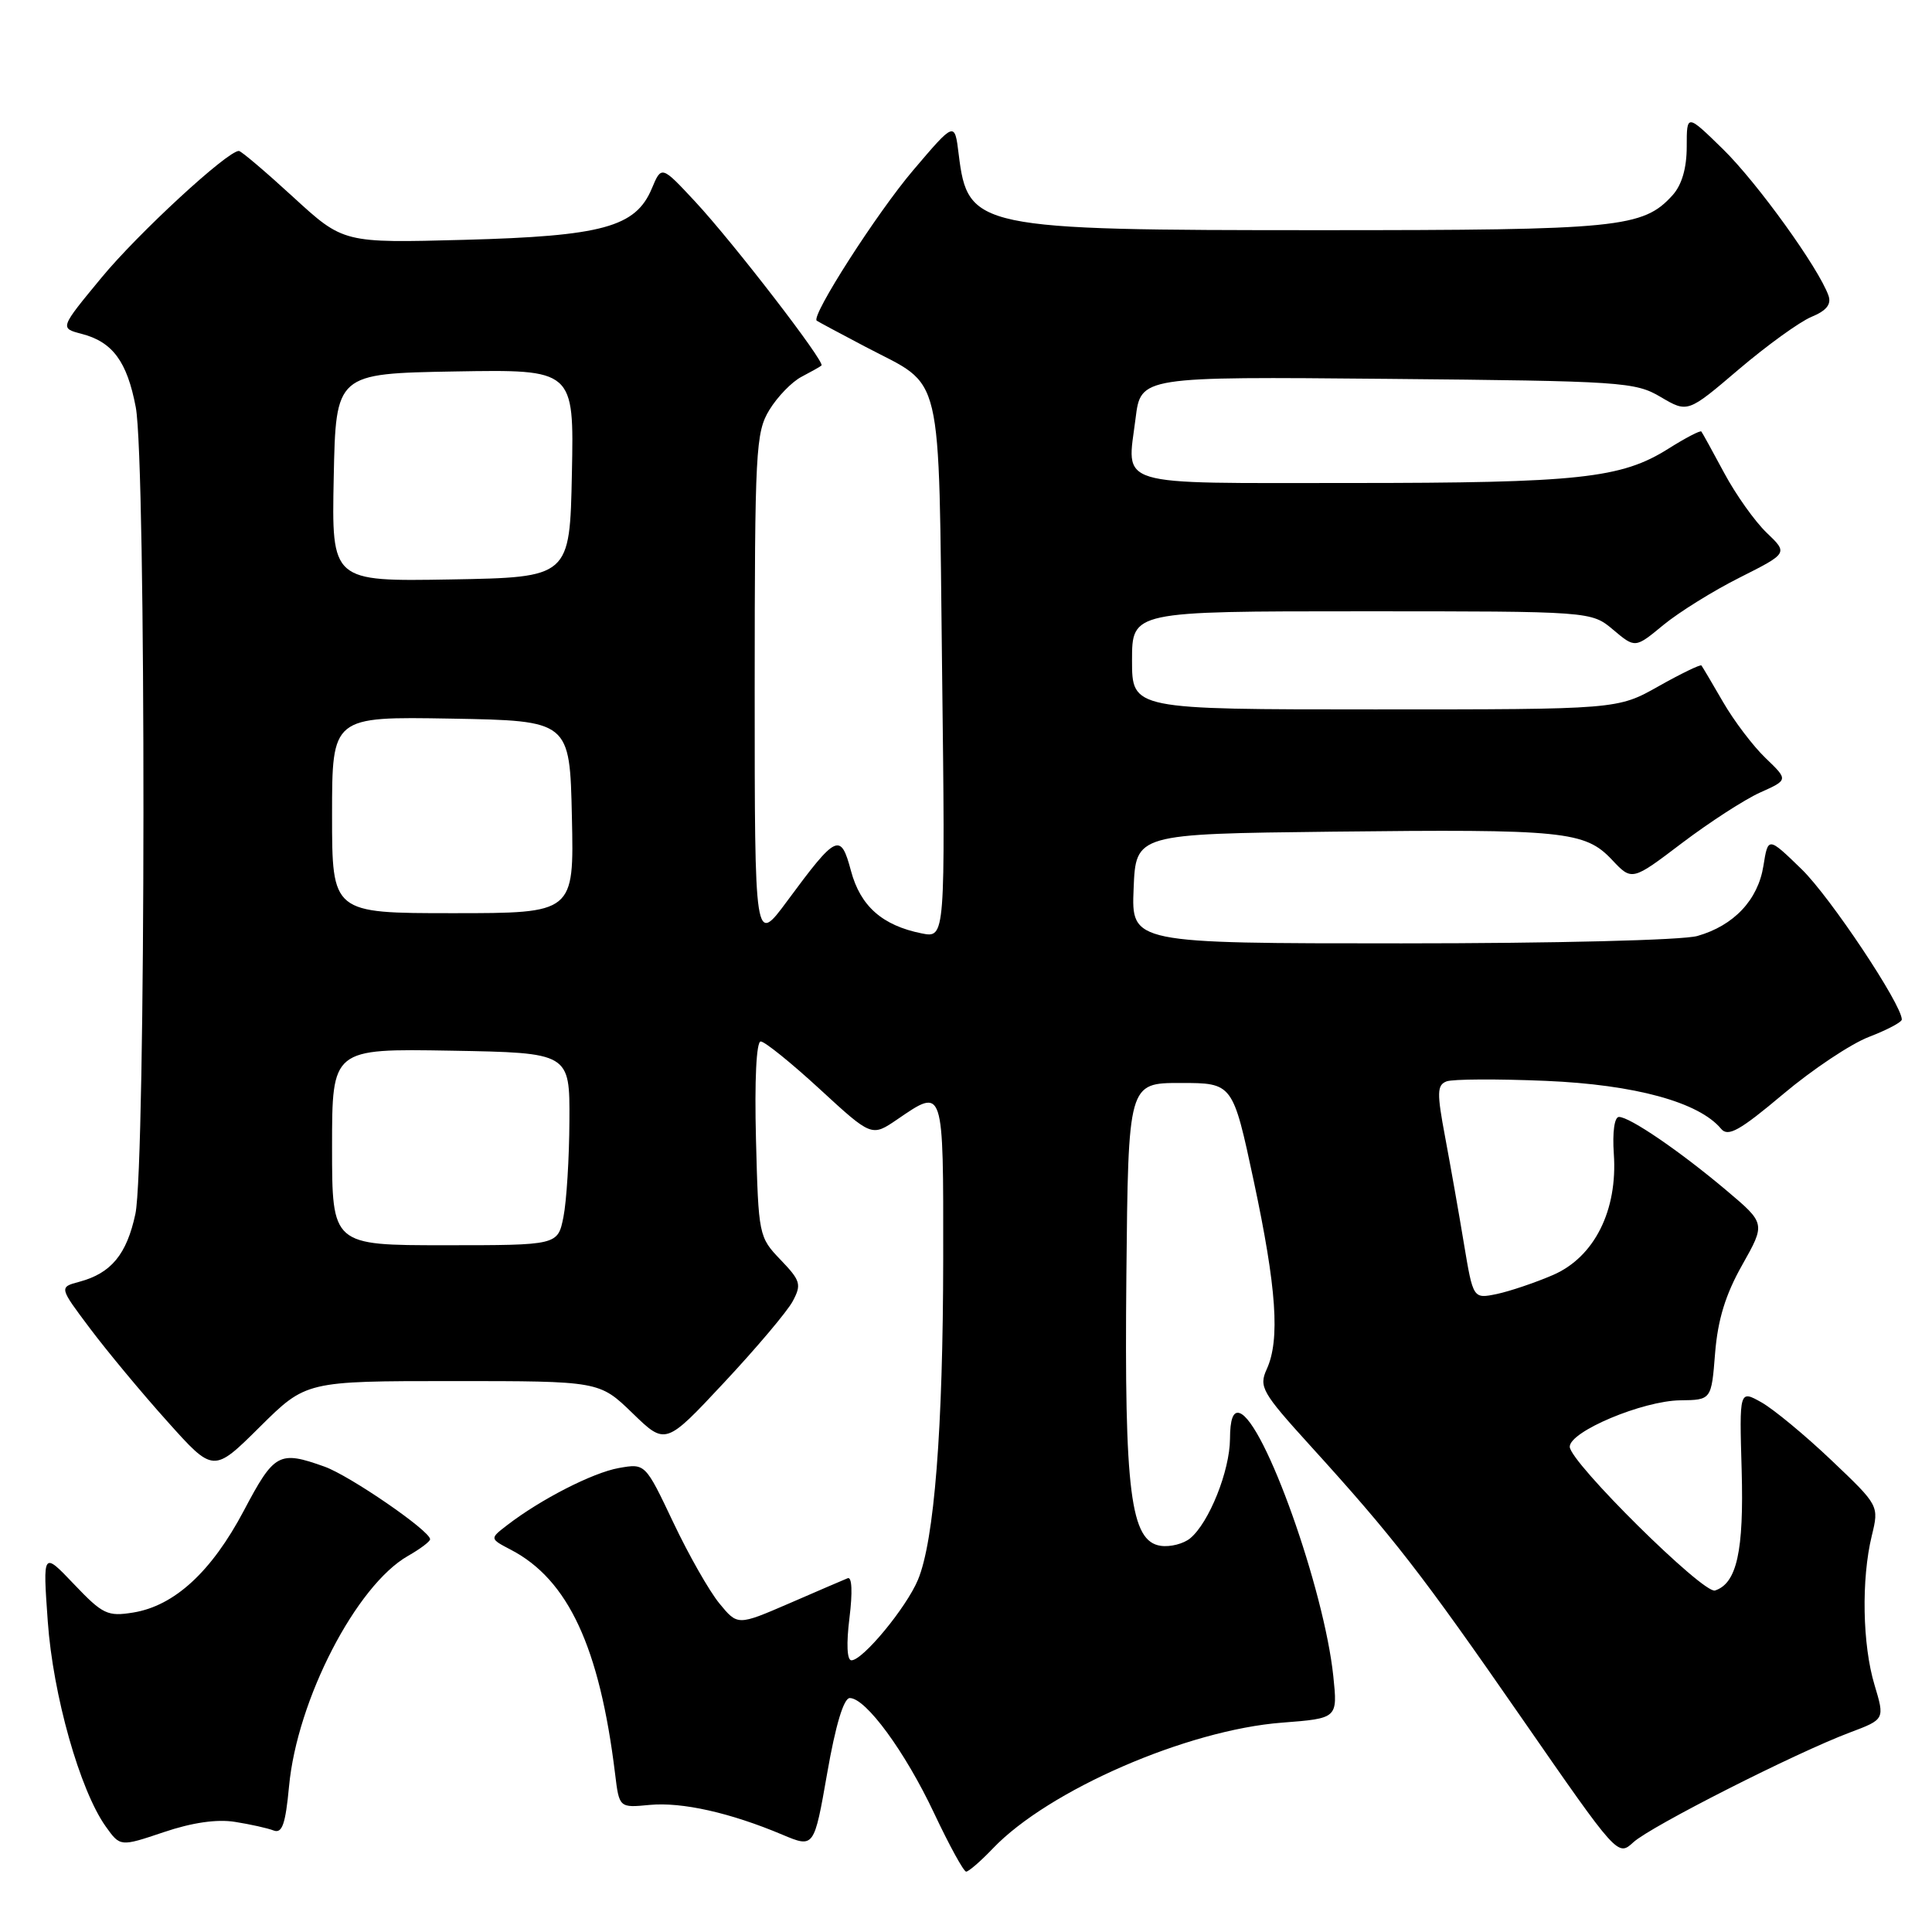 <?xml version="1.0" encoding="UTF-8" standalone="no"?>
<!DOCTYPE svg PUBLIC "-//W3C//DTD SVG 1.1//EN" "http://www.w3.org/Graphics/SVG/1.1/DTD/svg11.dtd" >
<svg xmlns="http://www.w3.org/2000/svg" xmlns:xlink="http://www.w3.org/1999/xlink" version="1.1" viewBox="0 0 256 256">
 <g >
 <path fill="currentColor"
d=" M 131.56 244.93 C 138.93 237.21 157.31 229.22 169.88 228.26 C 177.25 227.69 177.25 227.69 176.67 222.10 C 175.46 210.57 167.54 188.33 164.25 187.24 C 163.40 186.96 162.99 188.05 162.98 190.67 C 162.95 194.90 160.21 201.76 157.71 203.83 C 156.83 204.56 155.07 205.01 153.81 204.83 C 149.80 204.26 148.97 197.73 149.25 169.00 C 149.50 143.50 149.50 143.50 156.42 143.50 C 163.35 143.50 163.35 143.50 166.13 156.50 C 169.15 170.66 169.63 177.53 167.85 181.42 C 166.79 183.76 167.20 184.49 173.60 191.54 C 184.63 203.68 188.31 208.42 201.71 227.76 C 214.34 245.98 214.36 246.01 216.43 244.11 C 218.73 242.00 237.92 232.27 245.13 229.56 C 249.75 227.82 249.75 227.82 248.38 223.25 C 246.78 217.95 246.62 209.24 248.02 203.50 C 248.99 199.50 248.99 199.50 242.68 193.50 C 239.21 190.20 235.04 186.75 233.42 185.83 C 230.47 184.17 230.47 184.17 230.78 194.83 C 231.08 205.53 230.14 209.80 227.25 210.75 C 225.72 211.26 208.00 193.73 208.00 191.70 C 208.00 189.67 217.65 185.62 222.63 185.55 C 226.77 185.50 226.77 185.50 227.26 179.29 C 227.62 174.85 228.64 171.52 230.86 167.60 C 233.95 162.11 233.95 162.11 228.73 157.71 C 222.57 152.52 215.95 148.00 214.52 148.00 C 213.92 148.00 213.64 150.02 213.84 152.90 C 214.36 160.39 211.26 166.57 205.79 168.94 C 203.43 169.96 200.08 171.09 198.35 171.46 C 195.20 172.11 195.20 172.11 193.98 164.81 C 193.32 160.79 192.19 154.43 191.49 150.68 C 190.38 144.79 190.41 143.78 191.67 143.29 C 192.48 142.98 198.40 142.95 204.82 143.22 C 216.63 143.72 225.13 146.04 228.06 149.58 C 228.98 150.68 230.53 149.81 236.26 144.99 C 240.14 141.72 245.27 138.30 247.66 137.39 C 250.05 136.47 252.00 135.44 252.00 135.09 C 252.00 133.10 242.50 118.84 238.73 115.18 C 234.28 110.86 234.28 110.86 233.66 114.74 C 232.94 119.25 229.75 122.64 224.92 124.02 C 222.99 124.58 206.00 125.00 185.71 125.00 C 149.91 125.00 149.91 125.00 150.21 117.75 C 150.50 110.50 150.50 110.50 176.50 110.20 C 207.25 109.85 210.01 110.13 213.59 113.92 C 216.24 116.74 216.24 116.74 222.87 111.71 C 226.52 108.95 231.18 105.93 233.23 105.01 C 236.96 103.34 236.96 103.34 233.95 100.45 C 232.29 98.86 229.76 95.52 228.32 93.03 C 226.88 90.54 225.59 88.36 225.45 88.18 C 225.32 88.01 222.76 89.25 219.77 90.93 C 214.34 94.00 214.34 94.00 182.17 94.00 C 150.00 94.00 150.00 94.00 150.00 87.50 C 150.00 81.00 150.00 81.00 180.42 81.00 C 210.85 81.00 210.85 81.00 213.76 83.45 C 216.67 85.90 216.67 85.90 220.41 82.81 C 222.47 81.12 227.02 78.28 230.54 76.52 C 236.93 73.30 236.93 73.30 234.08 70.58 C 232.52 69.08 229.99 65.52 228.47 62.68 C 226.94 59.83 225.58 57.36 225.44 57.18 C 225.30 57.00 223.33 58.03 221.06 59.46 C 214.83 63.39 209.20 64.00 178.83 64.00 C 147.24 64.00 149.32 64.63 150.47 55.43 C 151.16 49.90 151.16 49.90 183.83 50.20 C 214.96 50.49 216.67 50.60 220.06 52.61 C 223.63 54.71 223.63 54.71 230.40 48.94 C 234.13 45.77 238.46 42.64 240.02 41.99 C 242.03 41.16 242.69 40.32 242.28 39.16 C 240.99 35.52 232.86 24.23 228.32 19.78 C 223.50 15.07 223.50 15.07 223.50 19.43 C 223.50 22.29 222.85 24.50 221.63 25.86 C 217.71 30.19 214.56 30.50 175.00 30.50 C 129.32 30.50 128.24 30.27 127.03 20.43 C 126.50 16.09 126.50 16.09 121.00 22.56 C 116.21 28.19 107.43 41.88 108.22 42.49 C 108.37 42.61 111.29 44.17 114.69 45.96 C 125.14 51.46 124.34 48.07 124.83 88.70 C 125.26 124.30 125.26 124.30 122.13 123.68 C 116.91 122.63 114.01 120.07 112.76 115.40 C 111.39 110.27 110.86 110.52 104.33 119.36 C 100.00 125.22 100.00 125.22 100.00 91.36 C 100.01 59.60 100.13 57.30 101.95 54.31 C 103.02 52.56 104.93 50.59 106.20 49.93 C 107.46 49.27 108.66 48.60 108.85 48.43 C 109.37 47.99 97.17 32.15 92.11 26.71 C 87.65 21.92 87.65 21.92 86.36 25.00 C 84.22 30.09 79.82 31.29 61.50 31.78 C 45.50 32.21 45.50 32.21 38.85 26.11 C 35.19 22.75 31.95 20.00 31.65 20.00 C 30.13 20.00 18.27 30.94 13.44 36.80 C 7.92 43.48 7.92 43.48 10.79 44.23 C 14.92 45.29 16.84 47.90 17.99 53.96 C 19.38 61.26 19.33 154.36 17.94 160.85 C 16.79 166.22 14.73 168.71 10.52 169.84 C 7.82 170.56 7.82 170.56 11.93 176.03 C 14.19 179.04 18.79 184.58 22.16 188.33 C 28.28 195.17 28.28 195.17 34.42 189.08 C 40.55 183.00 40.55 183.00 59.99 183.00 C 79.42 183.00 79.42 183.00 83.81 187.25 C 88.19 191.50 88.19 191.50 95.96 183.18 C 100.24 178.60 104.33 173.76 105.04 172.42 C 106.23 170.20 106.08 169.69 103.43 166.93 C 100.54 163.92 100.50 163.68 100.17 150.94 C 99.97 143.13 100.22 138.00 100.80 138.00 C 101.33 138.00 104.85 140.84 108.63 144.32 C 115.50 150.64 115.50 150.64 118.90 148.32 C 125.08 144.10 125.00 143.85 124.98 166.75 C 124.96 189.32 123.80 204.16 121.63 209.34 C 120.09 213.02 114.33 220.00 112.82 220.00 C 112.23 220.00 112.13 217.82 112.56 214.37 C 112.98 210.98 112.89 208.90 112.33 209.12 C 111.81 209.33 108.32 210.83 104.57 212.46 C 97.74 215.41 97.74 215.41 95.32 212.46 C 93.98 210.83 91.23 205.99 89.20 201.70 C 85.50 193.90 85.50 193.90 82.00 194.52 C 78.53 195.14 71.64 198.67 67.19 202.10 C 64.88 203.88 64.88 203.88 67.69 205.35 C 75.28 209.30 79.45 218.25 81.50 235.02 C 82.05 239.55 82.05 239.55 86.09 239.16 C 90.36 238.76 96.76 240.19 103.68 243.11 C 107.87 244.87 107.87 244.87 109.61 234.94 C 110.72 228.57 111.80 225.00 112.60 225.00 C 114.73 225.00 119.94 232.12 123.77 240.25 C 125.78 244.51 127.69 248.00 128.02 248.00 C 128.35 248.00 129.95 246.62 131.56 244.93 Z  M 31.15 241.41 C 33.17 241.73 35.47 242.24 36.26 242.55 C 37.39 242.98 37.83 241.70 38.30 236.69 C 39.37 225.23 47.20 210.07 54.07 206.16 C 55.67 205.25 56.99 204.26 56.99 203.96 C 57.01 202.86 46.38 195.55 43.01 194.34 C 36.97 192.18 36.35 192.52 32.30 200.19 C 28.02 208.27 23.12 212.78 17.65 213.67 C 14.25 214.22 13.61 213.91 9.81 209.92 C 5.67 205.57 5.67 205.57 6.33 214.84 C 7.02 224.61 10.58 237.20 14.01 242.02 C 15.93 244.71 15.93 244.71 21.70 242.77 C 25.45 241.50 28.75 241.02 31.15 241.41 Z  M 44.00 151.97 C 44.00 138.95 44.00 138.95 59.75 139.22 C 75.50 139.50 75.50 139.50 75.45 148.50 C 75.43 153.45 75.07 159.19 74.66 161.25 C 73.91 165.00 73.91 165.00 58.95 165.00 C 44.00 165.00 44.00 165.00 44.00 151.97 Z  M 44.00 107.97 C 44.00 94.95 44.00 94.95 59.75 95.22 C 75.50 95.50 75.50 95.50 75.78 108.25 C 76.06 121.00 76.06 121.00 60.03 121.00 C 44.00 121.00 44.00 121.00 44.00 107.97 Z  M 44.22 63.28 C 44.50 49.50 44.50 49.50 60.28 49.22 C 76.06 48.95 76.06 48.95 75.78 62.72 C 75.50 76.50 75.50 76.50 59.72 76.78 C 43.94 77.05 43.94 77.05 44.22 63.28 Z "/>
</g>
</svg>